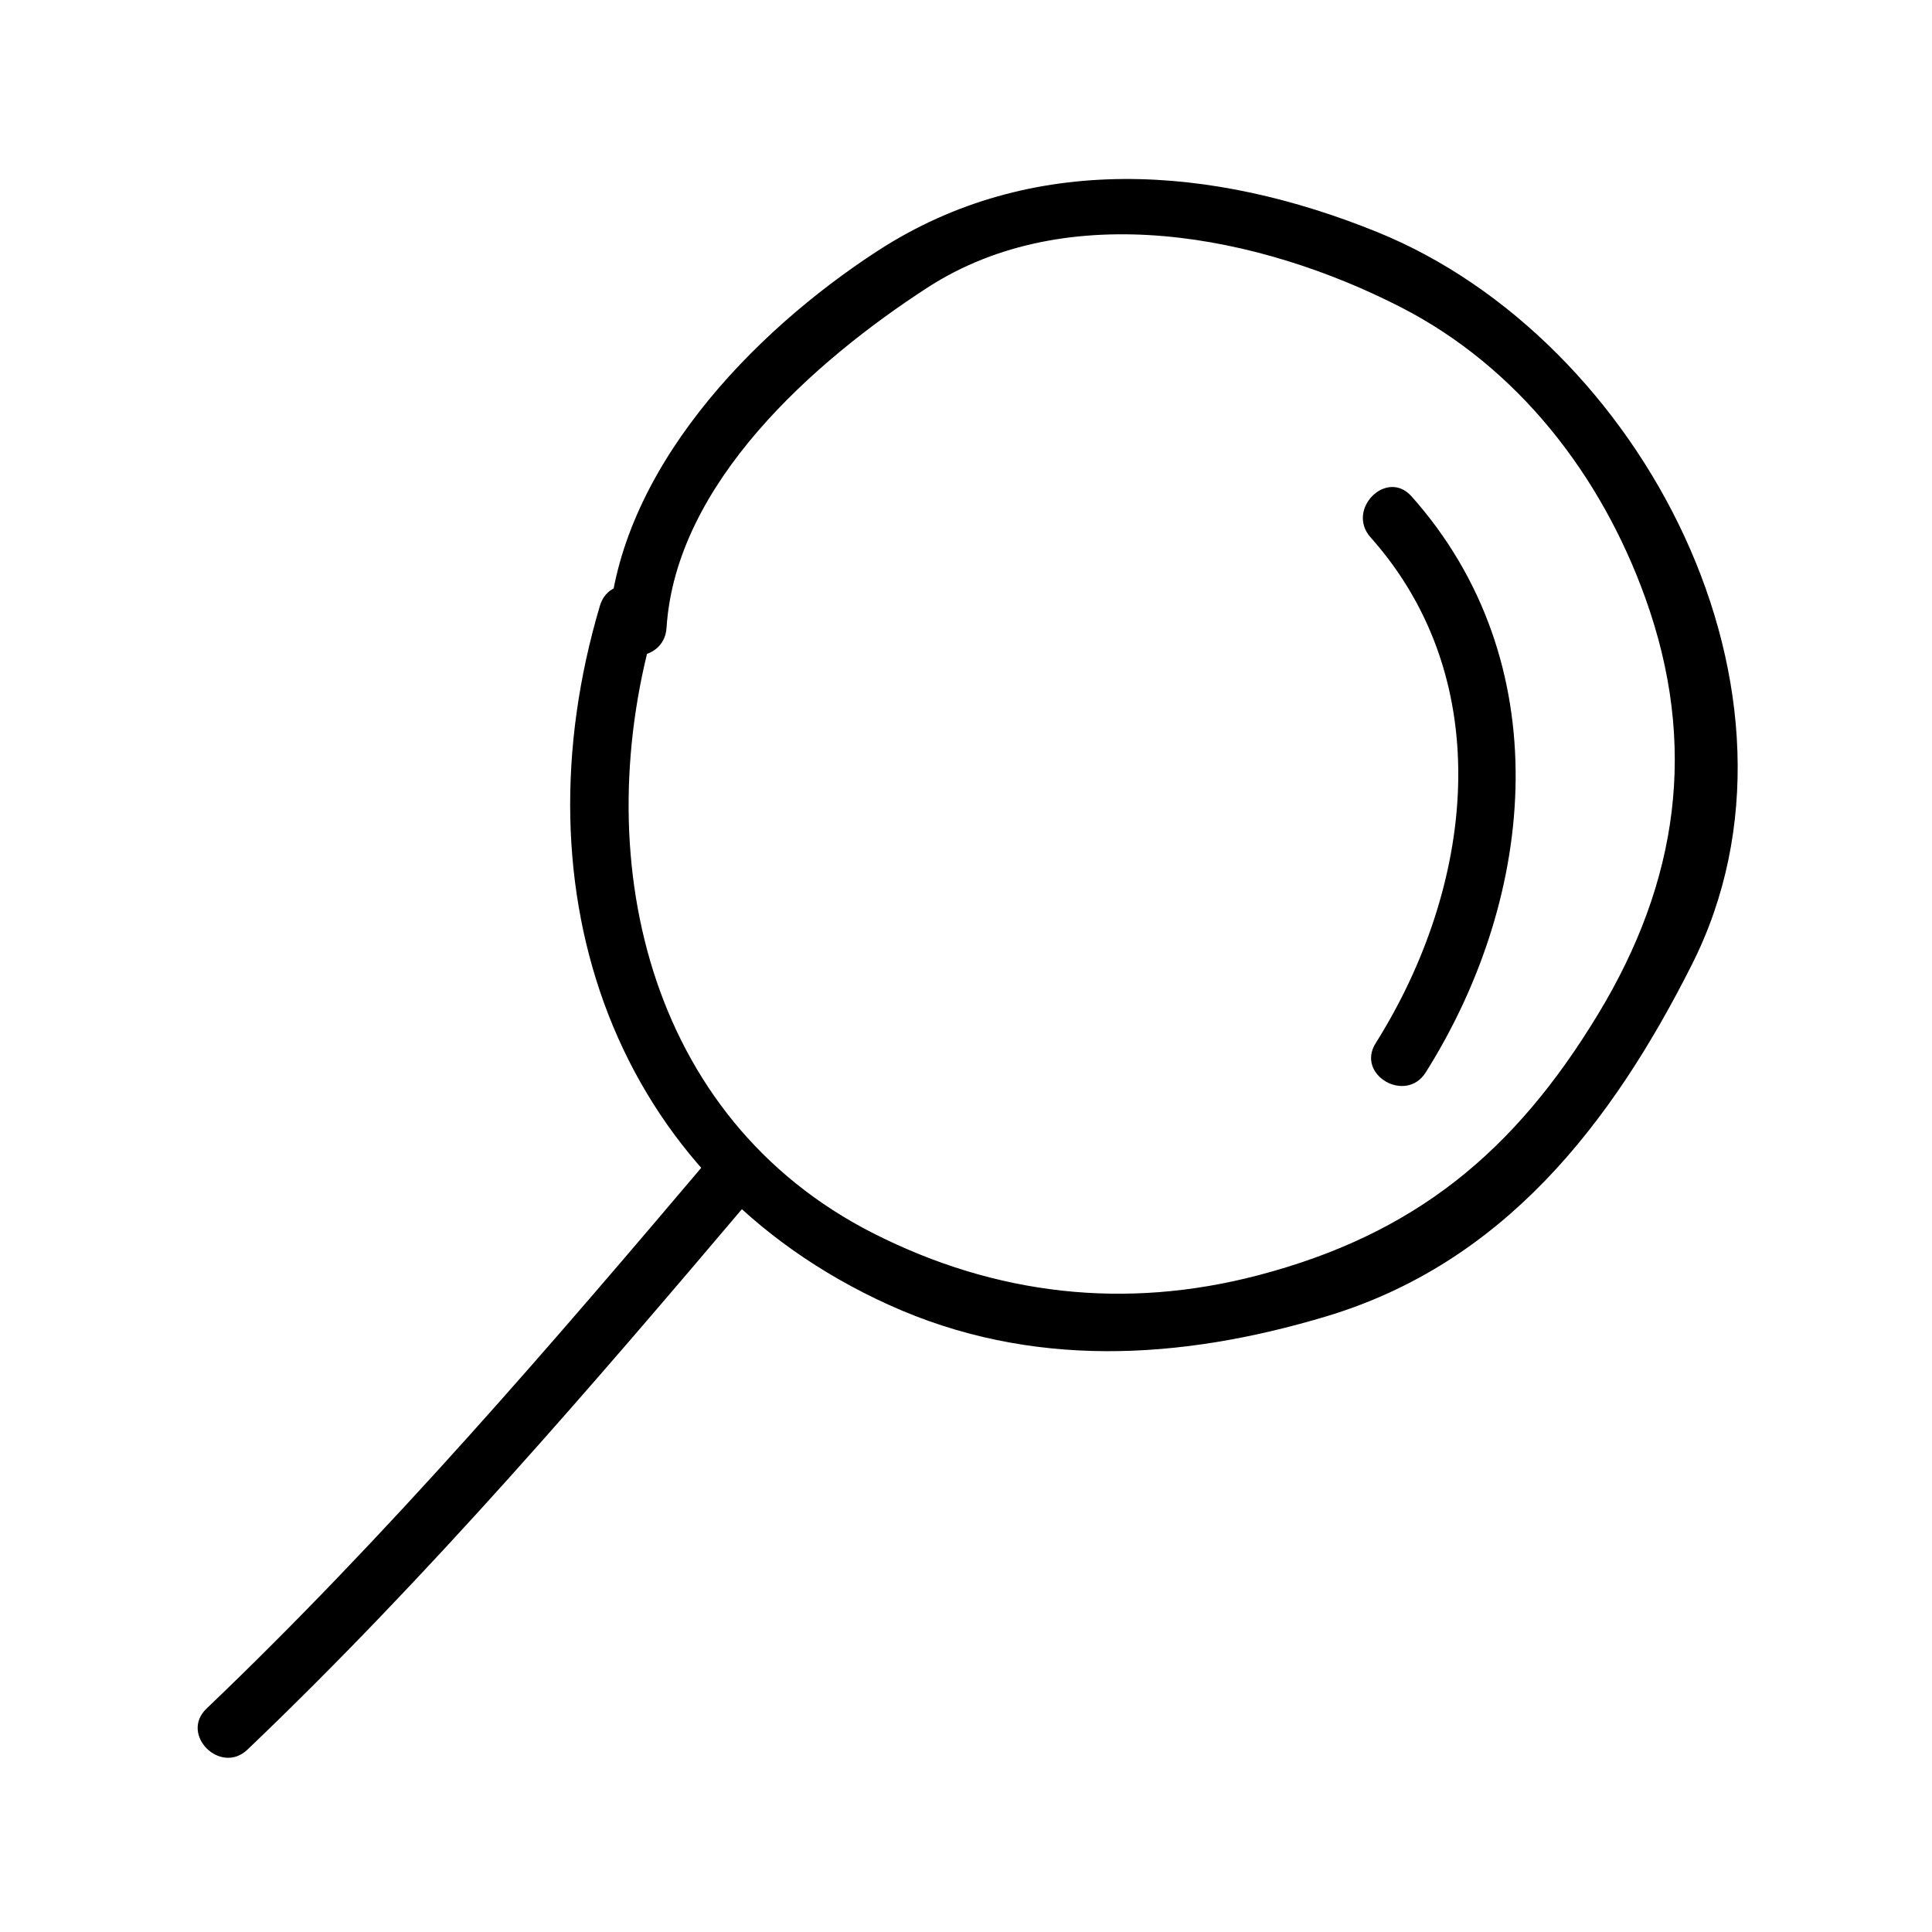 <?xml version="1.0" encoding="UTF-8"?>
<svg width="1200pt" height="1200pt" version="1.1" viewBox="0 0 1200 1200" xmlns="http://www.w3.org/2000/svg">
 <g>
  <path d="m153.73 1086.7c112.78-107.69 214.32-226.12 315-345 14.902-17.594-10.43-43.199-25.453-25.453-100.68 118.88-202.22 237.3-315 345-16.82 16.047 8.668 41.477 25.453 25.453z"/>
  <path d="m414 390c5.676-89.785 91.586-165.66 161.99-211.31 87.457-56.711 206.7-32.629 293.96 12.059 72.91 37.332 124.57 104.52 151.92 180.48 32.988 91.609 20.52 176.5-29.23 258.61-51.961 85.789-113.84 136.79-211.31 162.3-82.43 21.574-162.91 12.383-238.74-26.027-141.71-71.797-178.11-236.02-135.25-380.32 6.637-22.309-28.117-31.777-34.715-9.574-52.68 177.34 7.246 356.11 179.39 434.23 88.066 39.973 180.89 34.391 271.52 7.246 110.2-32.988 177.45-119.44 227.48-218.88 84.336-167.61-31.344-388.01-195.46-454.63-102.25-41.508-214.85-50.34-310.29 11.543-78.121 50.664-161.14 136.8-167.29 234.28-1.453 23.184 34.559 23.039 36.012-0.012z"/>
  <path d="m851.27 333.73c80.305 90.18 63.637 218.16 3.191 314.2-12.406 19.703 18.742 37.754 31.078 18.168 69.648-110.63 82.223-255.6-8.809-357.8-15.477-17.387-40.848 8.164-25.461 25.441z"/>
 </g>
</svg>
